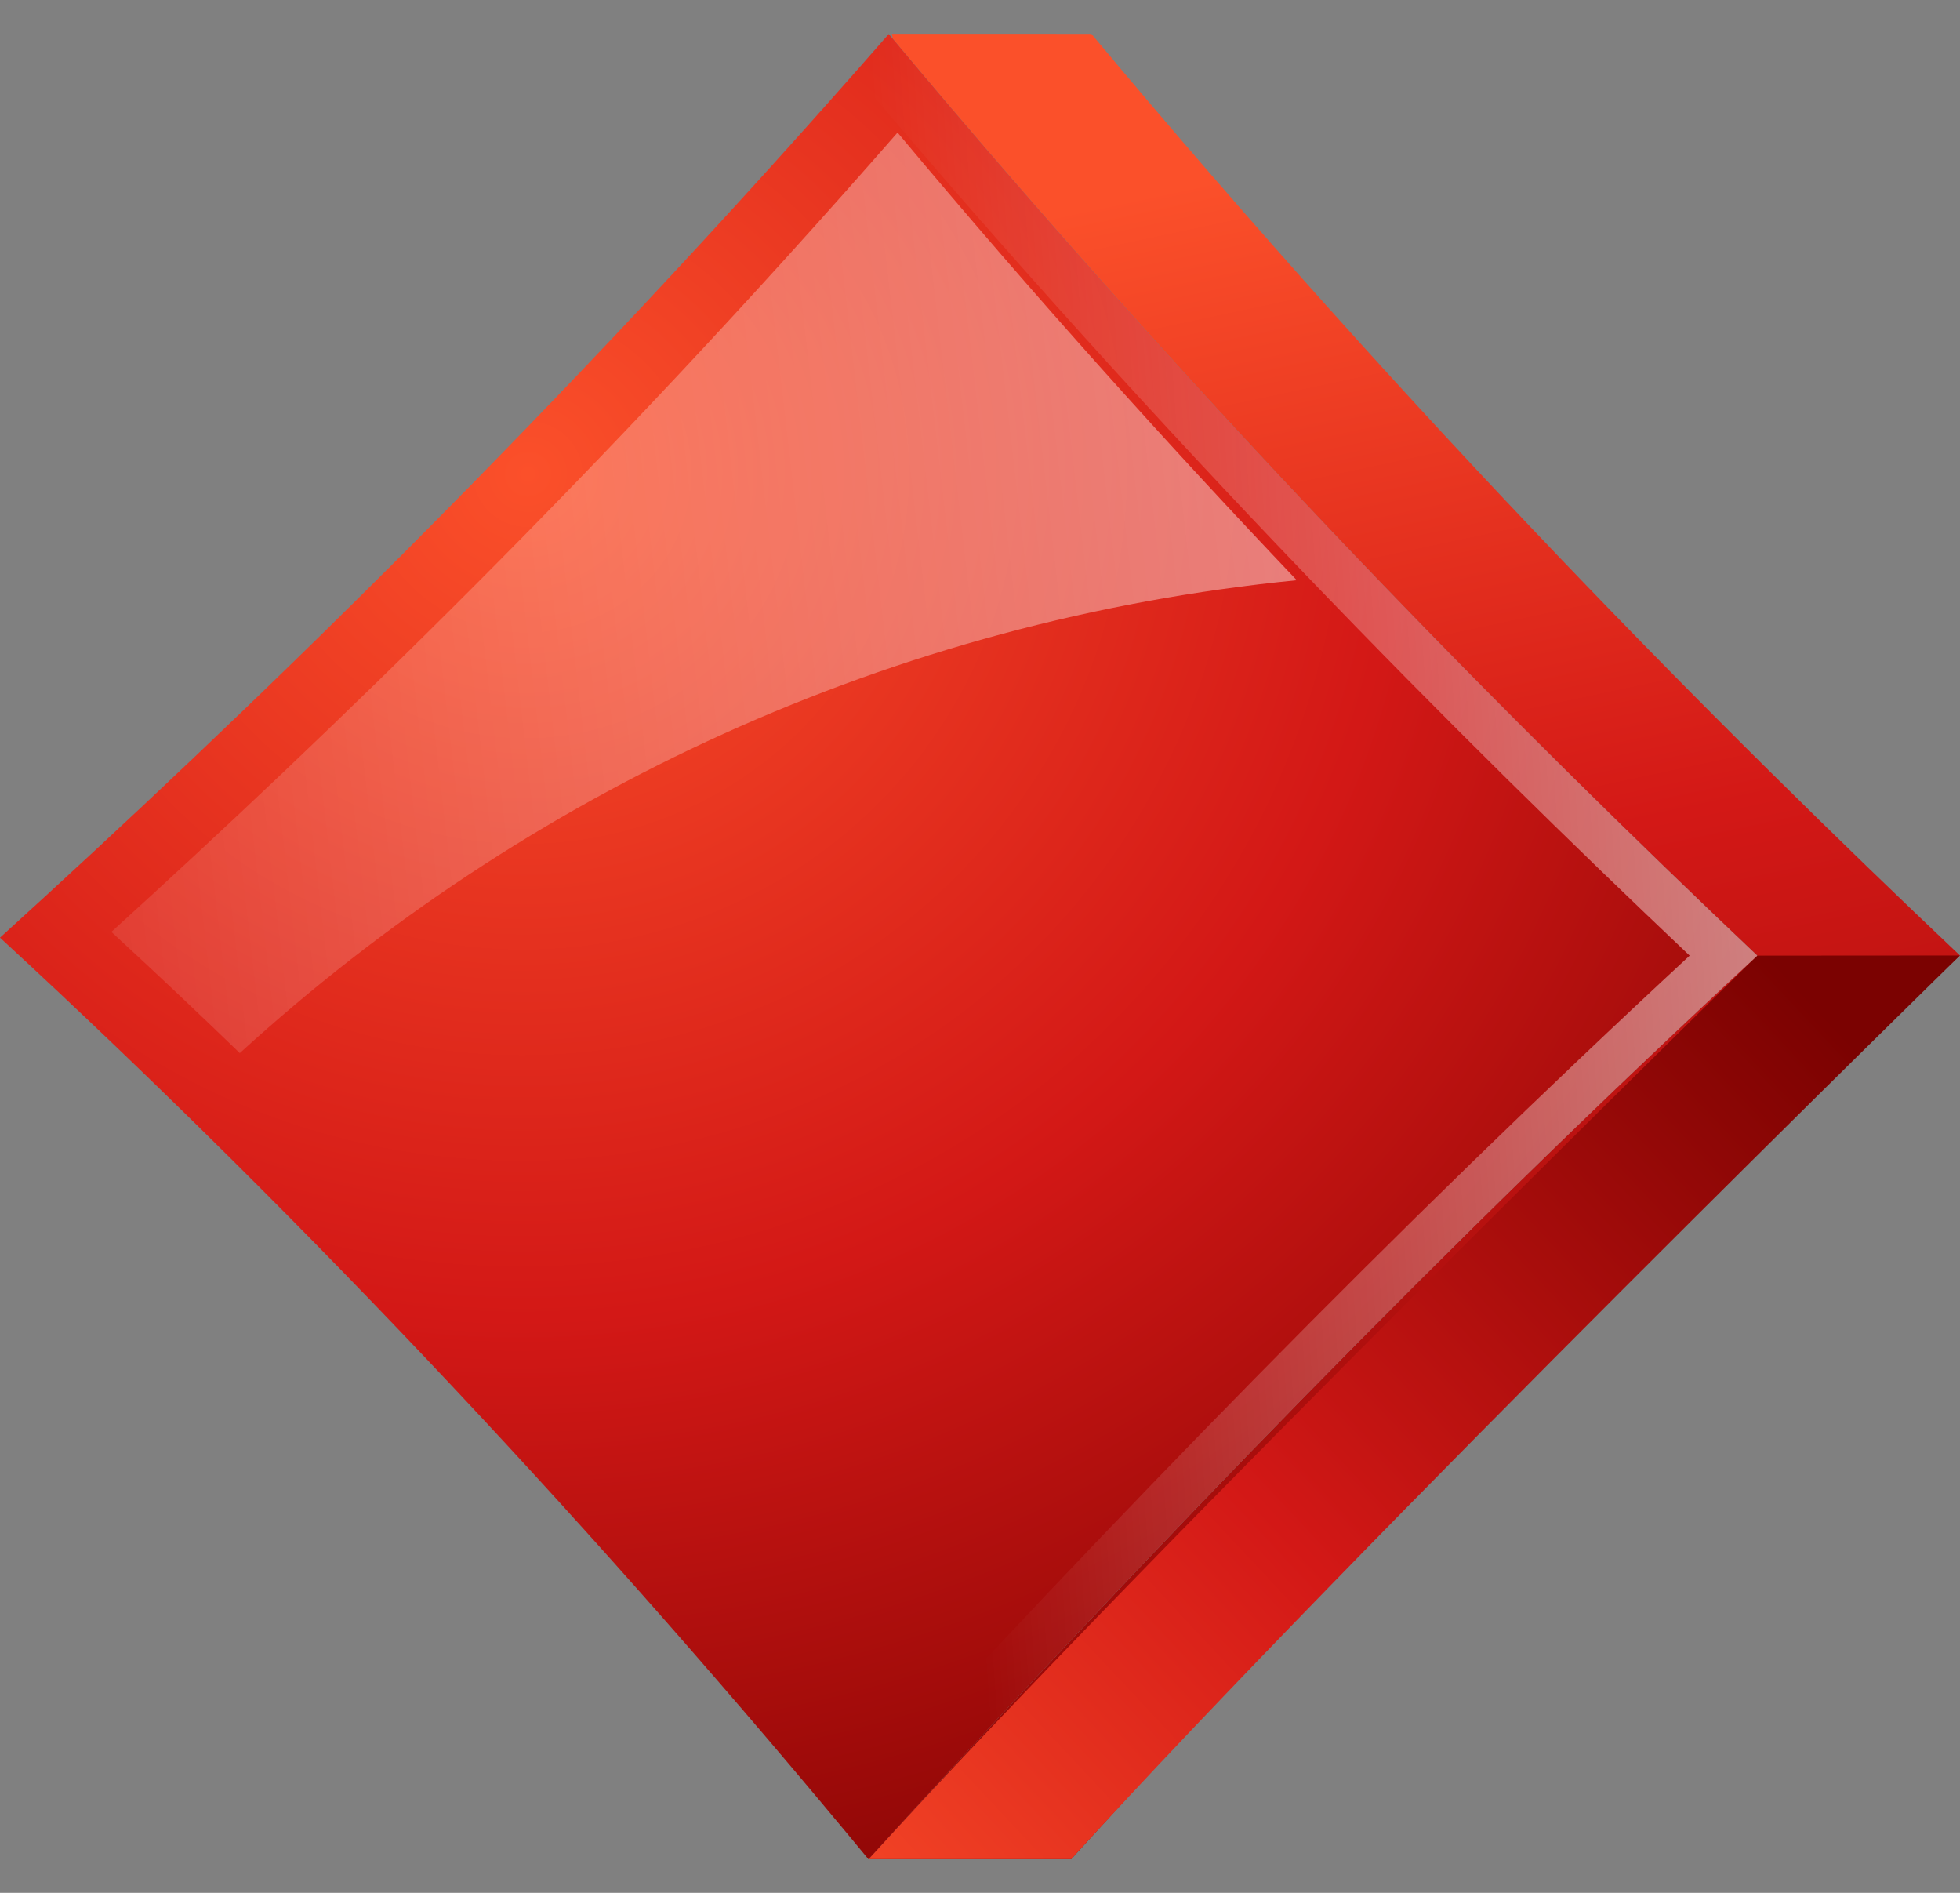 <svg width="29" height="28" viewBox="0 0 29 28" fill="none" xmlns="http://www.w3.org/2000/svg">
<rect x="0" y="0" width="29" height="28" fill="#808080" stroke="none"/>
<g id="diamond">
<path id="Subtract" d="M16.148 0.501C20.97 6.276 25.485 10.807 28.999 14.134C24.462 18.336 20.095 22.837 15.849 27.501L12.854 27.501L12.854 27.498C17.099 22.835 21.465 18.336 26 14.136C22.5 10.822 18.008 6.315 13.209 0.573C13.204 0.549 13.2 0.525 13.196 0.5C13.535 0.5 13.855 0.5 14.262 0.5C14.726 0.501 15.302 0.501 16.148 0.501Z" fill="url(#paint0_linear_237_327)"/>
<path id="Subtract_2" d="M28.999 14.134C28.999 14.134 20.095 22.836 15.849 27.501L12.854 27.501L12.854 27.498C17.099 22.835 26 14.136 26 14.136L28.999 14.134Z" fill="url(#paint1_linear_237_327)"/>
<path id="Union" d="M13.15 0.503C17.971 6.278 22.486 10.809 26 14.136C21.463 18.337 17.096 22.838 12.85 27.503C8.924 22.749 4.655 18.163 0 13.87C3.582 10.617 8.188 6.183 13.15 0.503Z" fill="url(#paint2_radial_237_327)"/>
<path id="Subtract_3" d="M12.374 26.929C12.533 27.12 12.692 27.311 12.85 27.503C17.096 22.838 21.463 18.337 26 14.136C22.486 10.809 17.971 6.278 13.15 0.503C12.979 0.699 12.809 0.893 12.639 1.085C17.276 6.584 21.605 10.922 25 14.136C20.65 18.165 16.455 22.469 12.374 26.929Z" fill="url(#paint3_linear_237_327)"/>
<path id="Subtract_4" d="M3.548 15.578C7.781 11.715 13.202 9.172 19.187 8.583C17.327 6.628 15.335 4.422 13.28 1.961C8.891 6.986 4.817 10.907 1.648 13.785C2.29 14.376 2.923 14.974 3.548 15.578Z" fill="url(#paint4_linear_237_327)"/>
</g>
<defs>
<linearGradient id="paint0_linear_237_327" x1="11.354" y1="1.339" x2="17.577" y2="30.488" gradientUnits="userSpaceOnUse">
<stop offset="0.089" stop-color="#FB502A"/>
<stop offset="0.446" stop-color="#D31816"/>
<stop offset="1" stop-color="#7B0201"/>
</linearGradient>
<linearGradient id="paint1_linear_237_327" x1="11.354" y1="29.839" x2="27.089" y2="15.089" gradientUnits="userSpaceOnUse">
<stop stop-color="#FB502A"/>
<stop offset="0.487" stop-color="#D31816"/>
<stop offset="1" stop-color="#7B0201"/>
</linearGradient>
<radialGradient id="paint2_radial_237_327" cx="0" cy="0" r="1" gradientUnits="userSpaceOnUse" gradientTransform="translate(7.817 6.942) rotate(72.88) scale(24.535 24.96)">
<stop stop-color="#FB502A"/>
<stop offset="0.515" stop-color="#D31816"/>
<stop offset="1" stop-color="#7B0201"/>
</radialGradient>
<linearGradient id="paint3_linear_237_327" x1="39.355" y1="13.839" x2="13.912" y2="15.652" gradientUnits="userSpaceOnUse">
<stop stop-color="white"/>
<stop offset="1" stop-color="white" stop-opacity="0"/>
</linearGradient>
<linearGradient id="paint4_linear_237_327" x1="46.608" y1="-33.13" x2="-8.798" y2="-26.744" gradientUnits="userSpaceOnUse">
<stop stop-color="white"/>
<stop offset="1" stop-color="white" stop-opacity="0"/>
</linearGradient>
</defs>
</svg>
